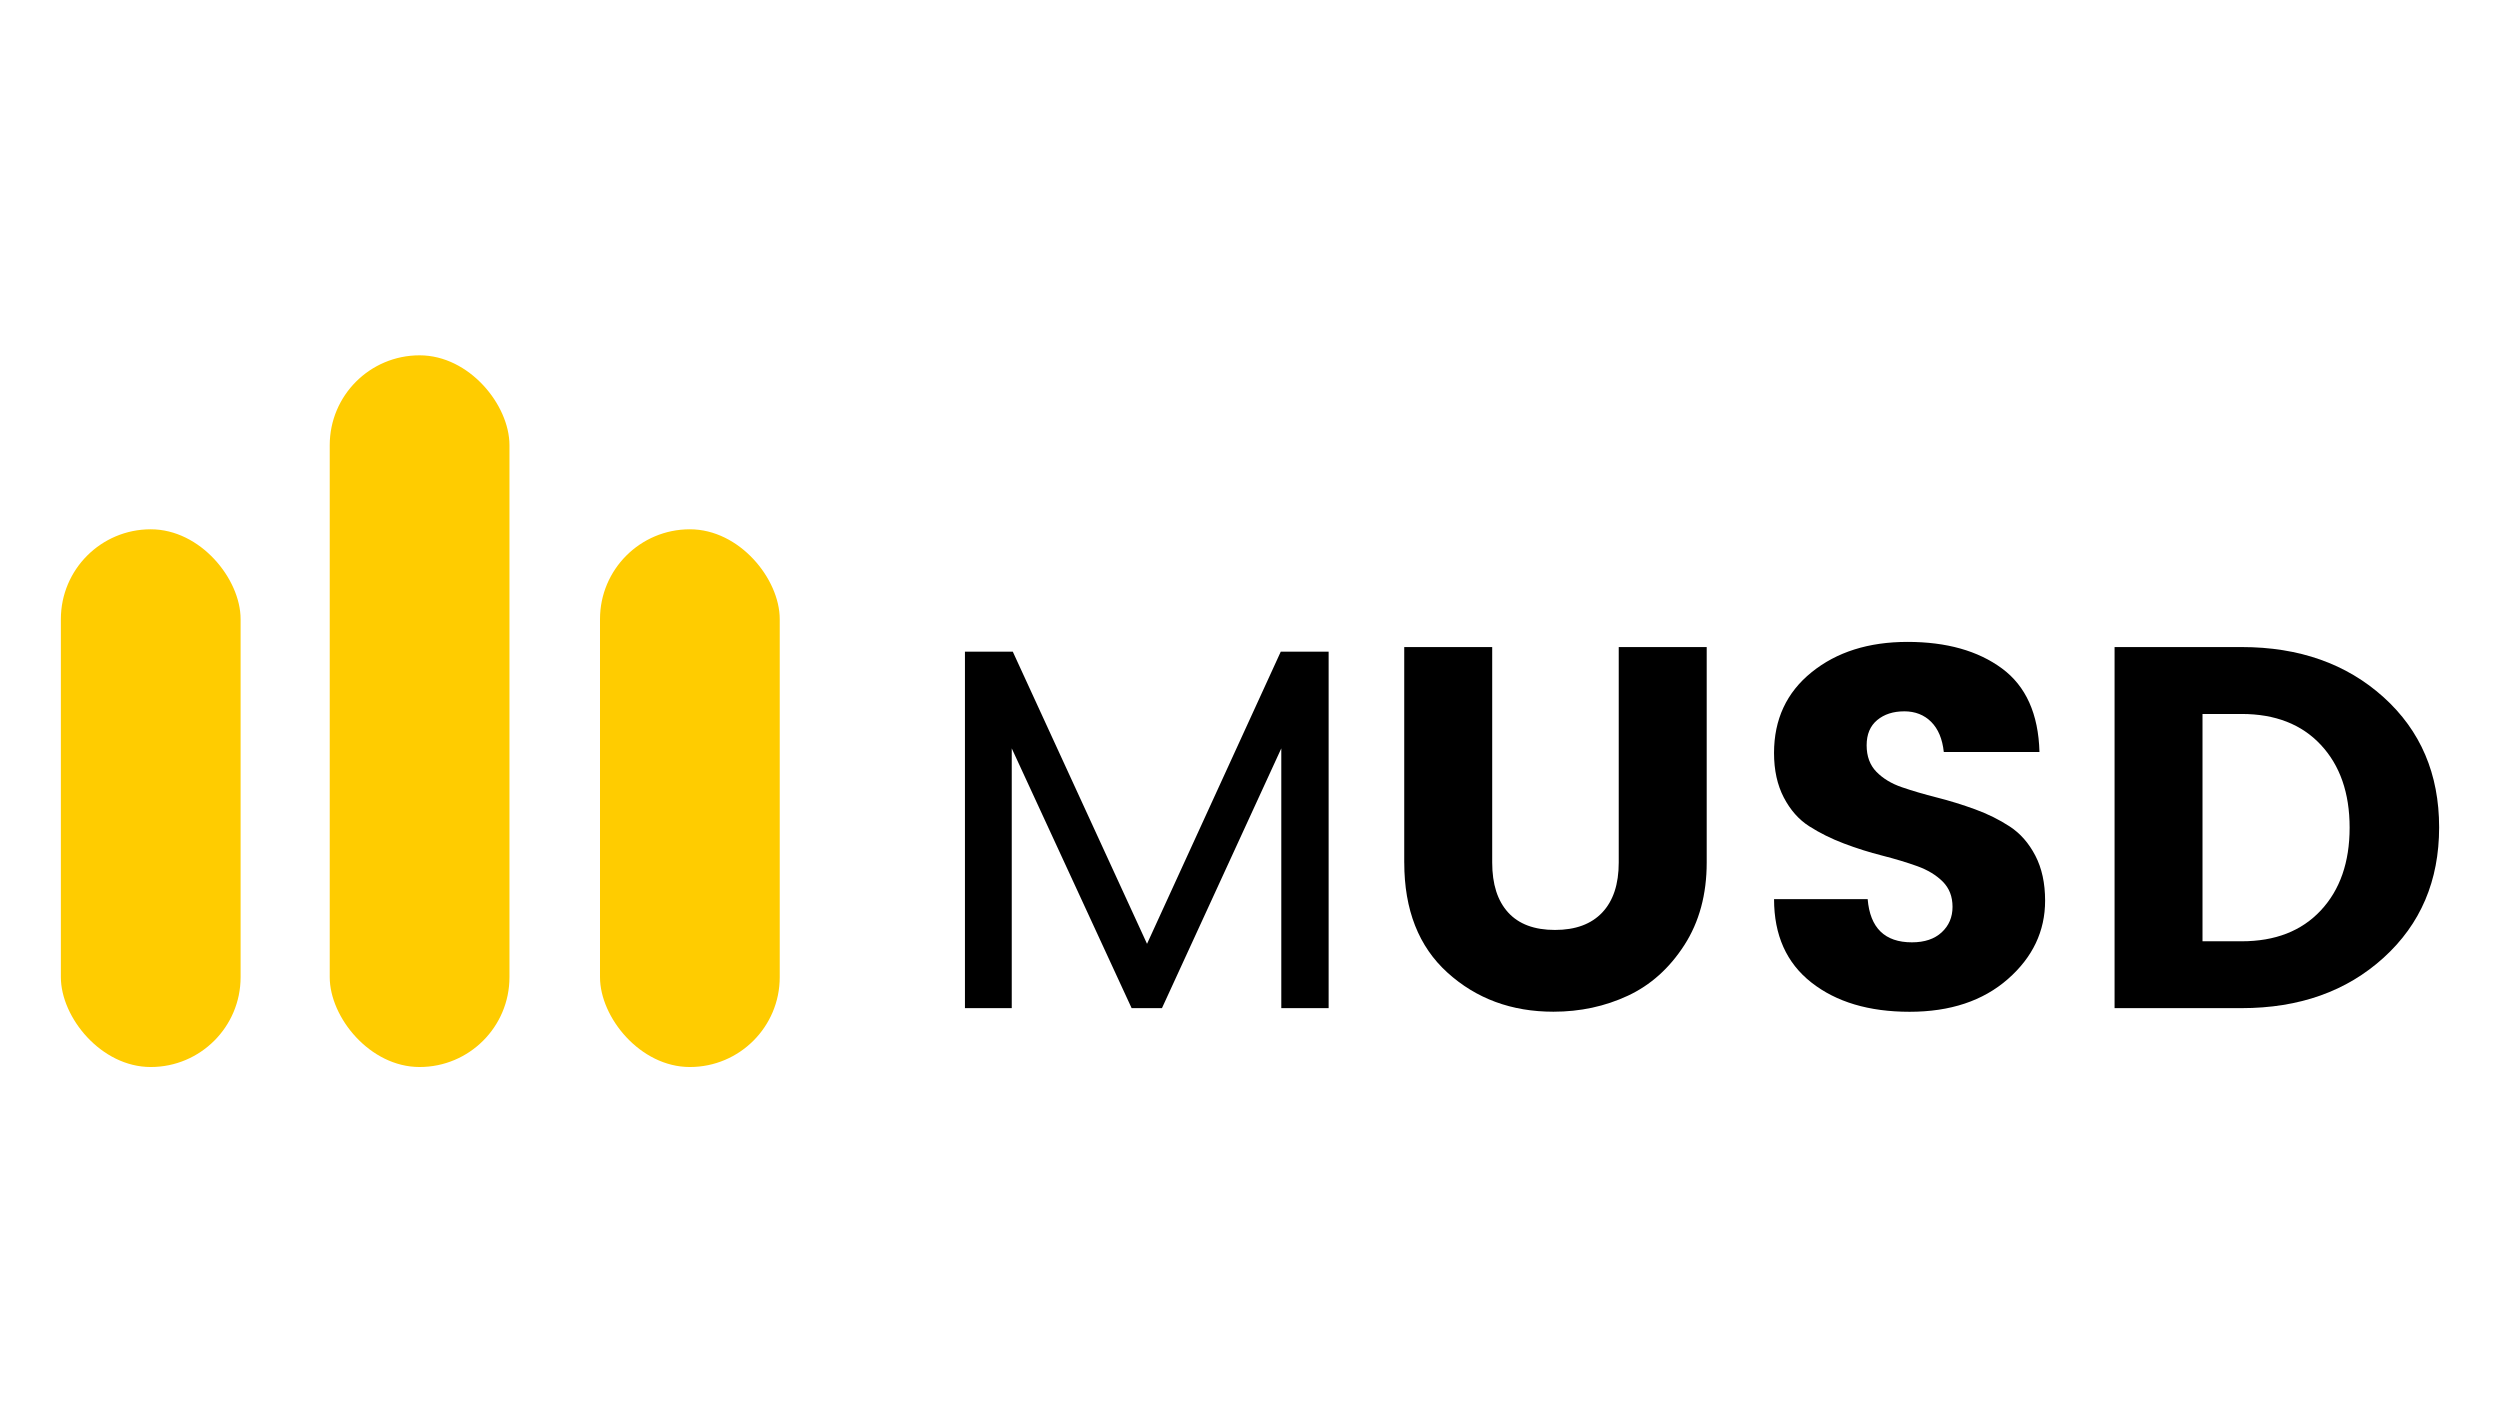 <?xml version="1.0" encoding="UTF-8"?>
<svg id="Layer_1" data-name="Layer 1" xmlns="http://www.w3.org/2000/svg" viewBox="0 0 798 454">
  <defs>
    <style>
      .cls-1 {
        fill: #fc0;
      }
    </style>
  </defs>
  <rect class="cls-1" x="19.43" y="168.95" width="57.37" height="171.64" rx="28.68" ry="28.68"/>
  <rect class="cls-1" x="191.52" y="168.95" width="57.37" height="171.64" rx="28.68" ry="28.68"/>
  <rect class="cls-1" x="105.25" y="113.42" width="57.37" height="227.17" rx="28.68" ry="28.68"/>
  <g>
    <path d="M424.1,208.01v113.78h-15.11v-82.91l-38.09,82.91h-9.69l-38.26-82.91v82.91h-14.94v-113.78h15.27l42.85,93.26,42.69-93.26h15.27Z"/>
    <path d="M448.23,275.33v-68.79h28.08v68.79c0,6.9,1.7,12.21,5.09,15.93,3.39,3.72,8.37,5.58,14.94,5.58s11.6-1.86,15.11-5.58c3.5-3.72,5.25-9.03,5.25-15.93v-68.79h28.08v68.79c0,10.18-2.38,18.96-7.14,26.35-4.76,7.39-10.78,12.78-18.06,16.17-7.28,3.39-15.19,5.09-23.73,5.09-13.36,0-24.63-4.16-33.82-12.48-9.19-8.32-13.79-20.03-13.79-35.14Z"/>
    <path d="M607.82,227.06c-3.5,0-6.38,.93-8.62,2.79-2.24,1.86-3.37,4.54-3.37,8.05s1.04,6.32,3.12,8.46c2.08,2.13,4.79,3.78,8.13,4.92,3.34,1.15,7.06,2.24,11.16,3.28,4.1,1.04,8.18,2.3,12.23,3.78,4.05,1.48,7.74,3.31,11.08,5.5,3.34,2.19,6.05,5.28,8.13,9.28,2.08,4,3.12,8.78,3.12,14.37,0,9.74-3.97,18.09-11.9,25.04-7.94,6.95-18.39,10.43-31.36,10.43s-23.42-3.12-31.36-9.36c-7.94-6.24-11.9-15.1-11.9-26.6h29.88c.76,9.19,5.47,13.79,14.12,13.79,4.05,0,7.23-1.07,9.52-3.2,2.3-2.13,3.45-4.84,3.45-8.13s-1.04-5.96-3.12-8.05c-2.08-2.08-4.79-3.72-8.13-4.93-3.34-1.2-7.06-2.32-11.17-3.37-4.1-1.04-8.18-2.32-12.23-3.86-4.05-1.53-7.74-3.37-11.08-5.5-3.34-2.13-6.05-5.2-8.13-9.19-2.08-3.99-3.12-8.73-3.12-14.2,0-10.73,3.99-19.32,11.99-25.78,7.99-6.46,18.2-9.69,30.62-9.69s22.47,2.82,30.13,8.46c7.66,5.64,11.66,14.53,11.99,26.68h-30.54c-.44-4.16-1.78-7.36-4.02-9.61-2.24-2.24-5.12-3.37-8.62-3.37Z"/>
    <path d="M715.52,206.54c18.39,0,33.49,5.34,45.32,16.01,11.82,10.67,17.73,24.52,17.73,41.54s-5.91,30.9-17.73,41.62c-11.82,10.73-26.93,16.09-45.32,16.09h-40.55v-115.26h40.55Zm-12.48,93.92h12.48c10.73,0,19.15-3.28,25.28-9.85,6.13-6.57,9.2-15.38,9.2-26.43s-3.07-19.87-9.2-26.43c-6.13-6.57-14.56-9.85-25.28-9.85h-12.48v72.57Z"/>
  </g>
</svg>